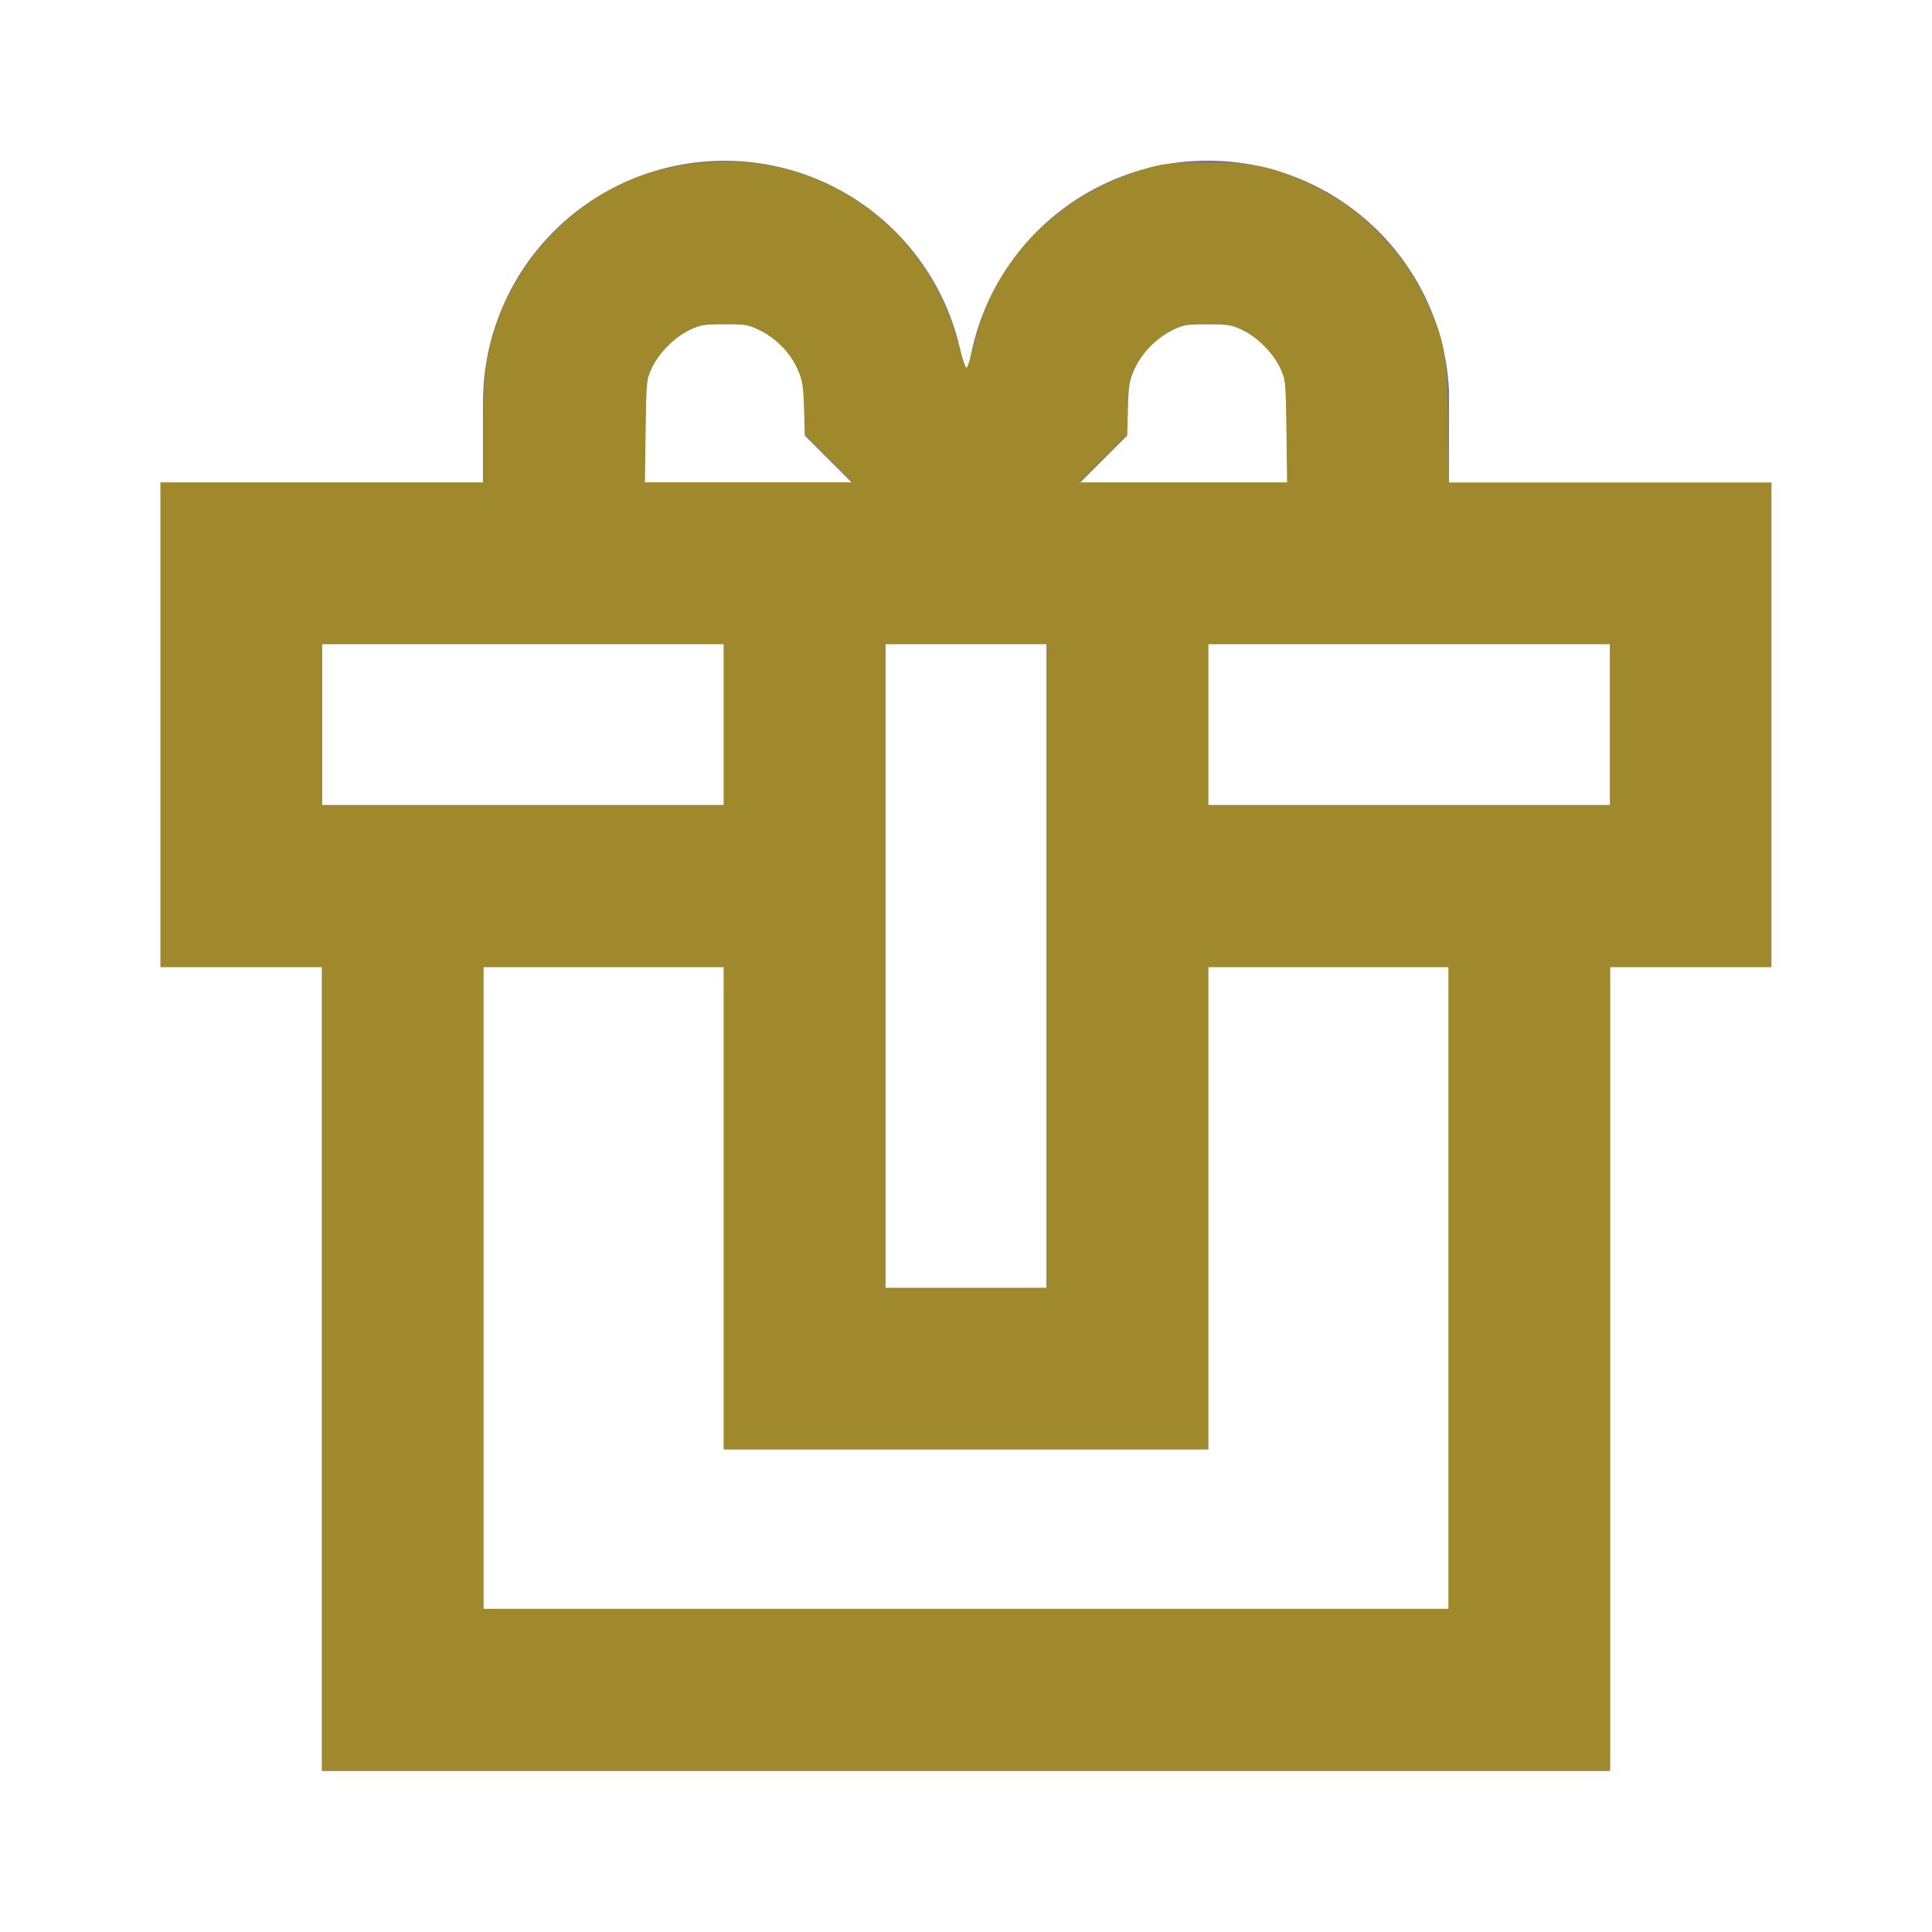 <?xml version="1.0" encoding="UTF-8" standalone="no"?>
<svg
   id="ic_staking_off"
   width="24"
   height="24"
   viewBox="0 0 24 24"
   shape-rendering="geometricPrecision"
   version="1.1"
   sodipodi:docname="ic-check-staking-off.svg"
   inkscape:version="1.2.1 (9c6d41e410, 2022-07-14)"
   xmlns:inkscape="http://www.inkscape.org/namespaces/inkscape"
   xmlns:sodipodi="http://sodipodi.sourceforge.net/DTD/sodipodi-0.dtd"
   xmlns="http://www.w3.org/2000/svg"
   xmlns:svg="http://www.w3.org/2000/svg">
  <sodipodi:namedview
     id="namedview36794"
     pagecolor="#ffffff"
     bordercolor="#000000"
     borderopacity="0.25"
     inkscape:showpageshadow="2"
     inkscape:pageopacity="0.0"
     inkscape:pagecheckerboard="0"
     inkscape:deskcolor="#d1d1d1"
     showgrid="false"
     inkscape:zoom="34.875"
     inkscape:cx="11.985663"
     inkscape:cy="12.014337"
     inkscape:window-width="1920"
     inkscape:window-height="1017"
     inkscape:window-x="-8"
     inkscape:window-y="456"
     inkscape:window-maximized="1"
     inkscape:current-layer="ic_staking_off" />
  <defs
     id="defs36789">
    <style
       type="text/css"
       id="style36787">
            .cls-1{fill:#7c7687}.cls-2{fill:none}
        </style>
  </defs>
  <path
     id="Path_18914"
     d="M18 6V4.854a3 3 0 0 0-5.964-.3L12 4.586l-.033-.033A3 3 0 0 0 6 5v1H2v6h2v10h16V12h2V6zm-4-.586V5a1 1 0 0 1 2 0v1h-2.586zM13 8v8h-2V8zM8 5a1 1 0 0 1 2 0v.414l.586.586H8zM4 8h5v2H4zm14 12H6v-8h3v6h6v-6h3zm2-10h-5V8h5z"
     class="cls-1"
     data-name="Path 18914" />
  <path
     id="Rectangle_4527"
     d="M0 0h24v24H0z"
     class="cls-2"
     data-name="Rectangle 4527" />
  <path
     style="fill:#a0892c;stroke:#a0892c;stroke-width:0.029"
     d="M 4.014,16.989 V 12 H 3.011 2.007 V 9.004 6.007 H 4.014 6.022 V 5.351 c 0,-0.702 0.028,-0.941 0.154,-1.311 0.285,-0.836 0.964,-1.538 1.78,-1.838 0.466,-0.171 1.104,-0.228 1.575,-0.139 1.188,0.224 2.07,1.068 2.379,2.277 0.034,0.133 0.075,0.242 0.09,0.243 0.031,0.001 0.034,-0.008 0.143,-0.405 0.268,-0.983 1.028,-1.741 2.068,-2.06 0.237,-0.073 0.293,-0.079 0.771,-0.08 0.599,-0.002 0.814,0.041 1.265,0.255 0.359,0.17 0.586,0.329 0.859,0.602 0.273,0.273 0.432,0.501 0.601,0.859 0.223,0.472 0.248,0.613 0.263,1.487 l 0.013,0.767 h 2.004 2.004 V 9.004 12 H 20.989 19.986 v 4.989 4.989 H 12 4.014 Z M 18.007,16 v -4 h -1.505 -1.505 v 2.996 2.996 H 12 9.004 V 14.996 12 H 7.498 5.993 v 4 4 H 12 18.007 Z M 13.018,12 V 7.986 H 12 10.982 V 12 16.014 H 12 13.018 Z M 9.004,9.004 V 7.986 H 6.495 3.986 v 1.018 1.018 h 2.509 2.509 z m 11.011,0 V 7.986 h -2.509 -2.509 v 1.018 1.018 h 2.509 2.509 z M 10.317,5.699 10.012,5.391 10.002,5.061 C 9.993,4.779 9.98,4.708 9.916,4.569 9.825,4.372 9.659,4.201 9.456,4.094 9.318,4.022 9.278,4.014 9.004,4.014 c -0.262,0 -0.32,0.009 -0.444,0.07 -0.183,0.09 -0.384,0.291 -0.474,0.474 -0.068,0.137 -0.071,0.17 -0.08,0.796 l -0.009,0.652 H 9.309 10.623 Z M 15.995,5.355 C 15.986,4.728 15.983,4.697 15.915,4.559 15.824,4.375 15.624,4.175 15.441,4.085 c -0.125,-0.061 -0.183,-0.07 -0.444,-0.07 -0.274,0 -0.315,0.007 -0.453,0.08 -0.197,0.104 -0.369,0.282 -0.462,0.479 -0.064,0.136 -0.076,0.203 -0.084,0.487 l -0.009,0.33 -0.306,0.308 -0.306,0.308 h 1.313 1.313 z"
     id="path36796" />
</svg>
